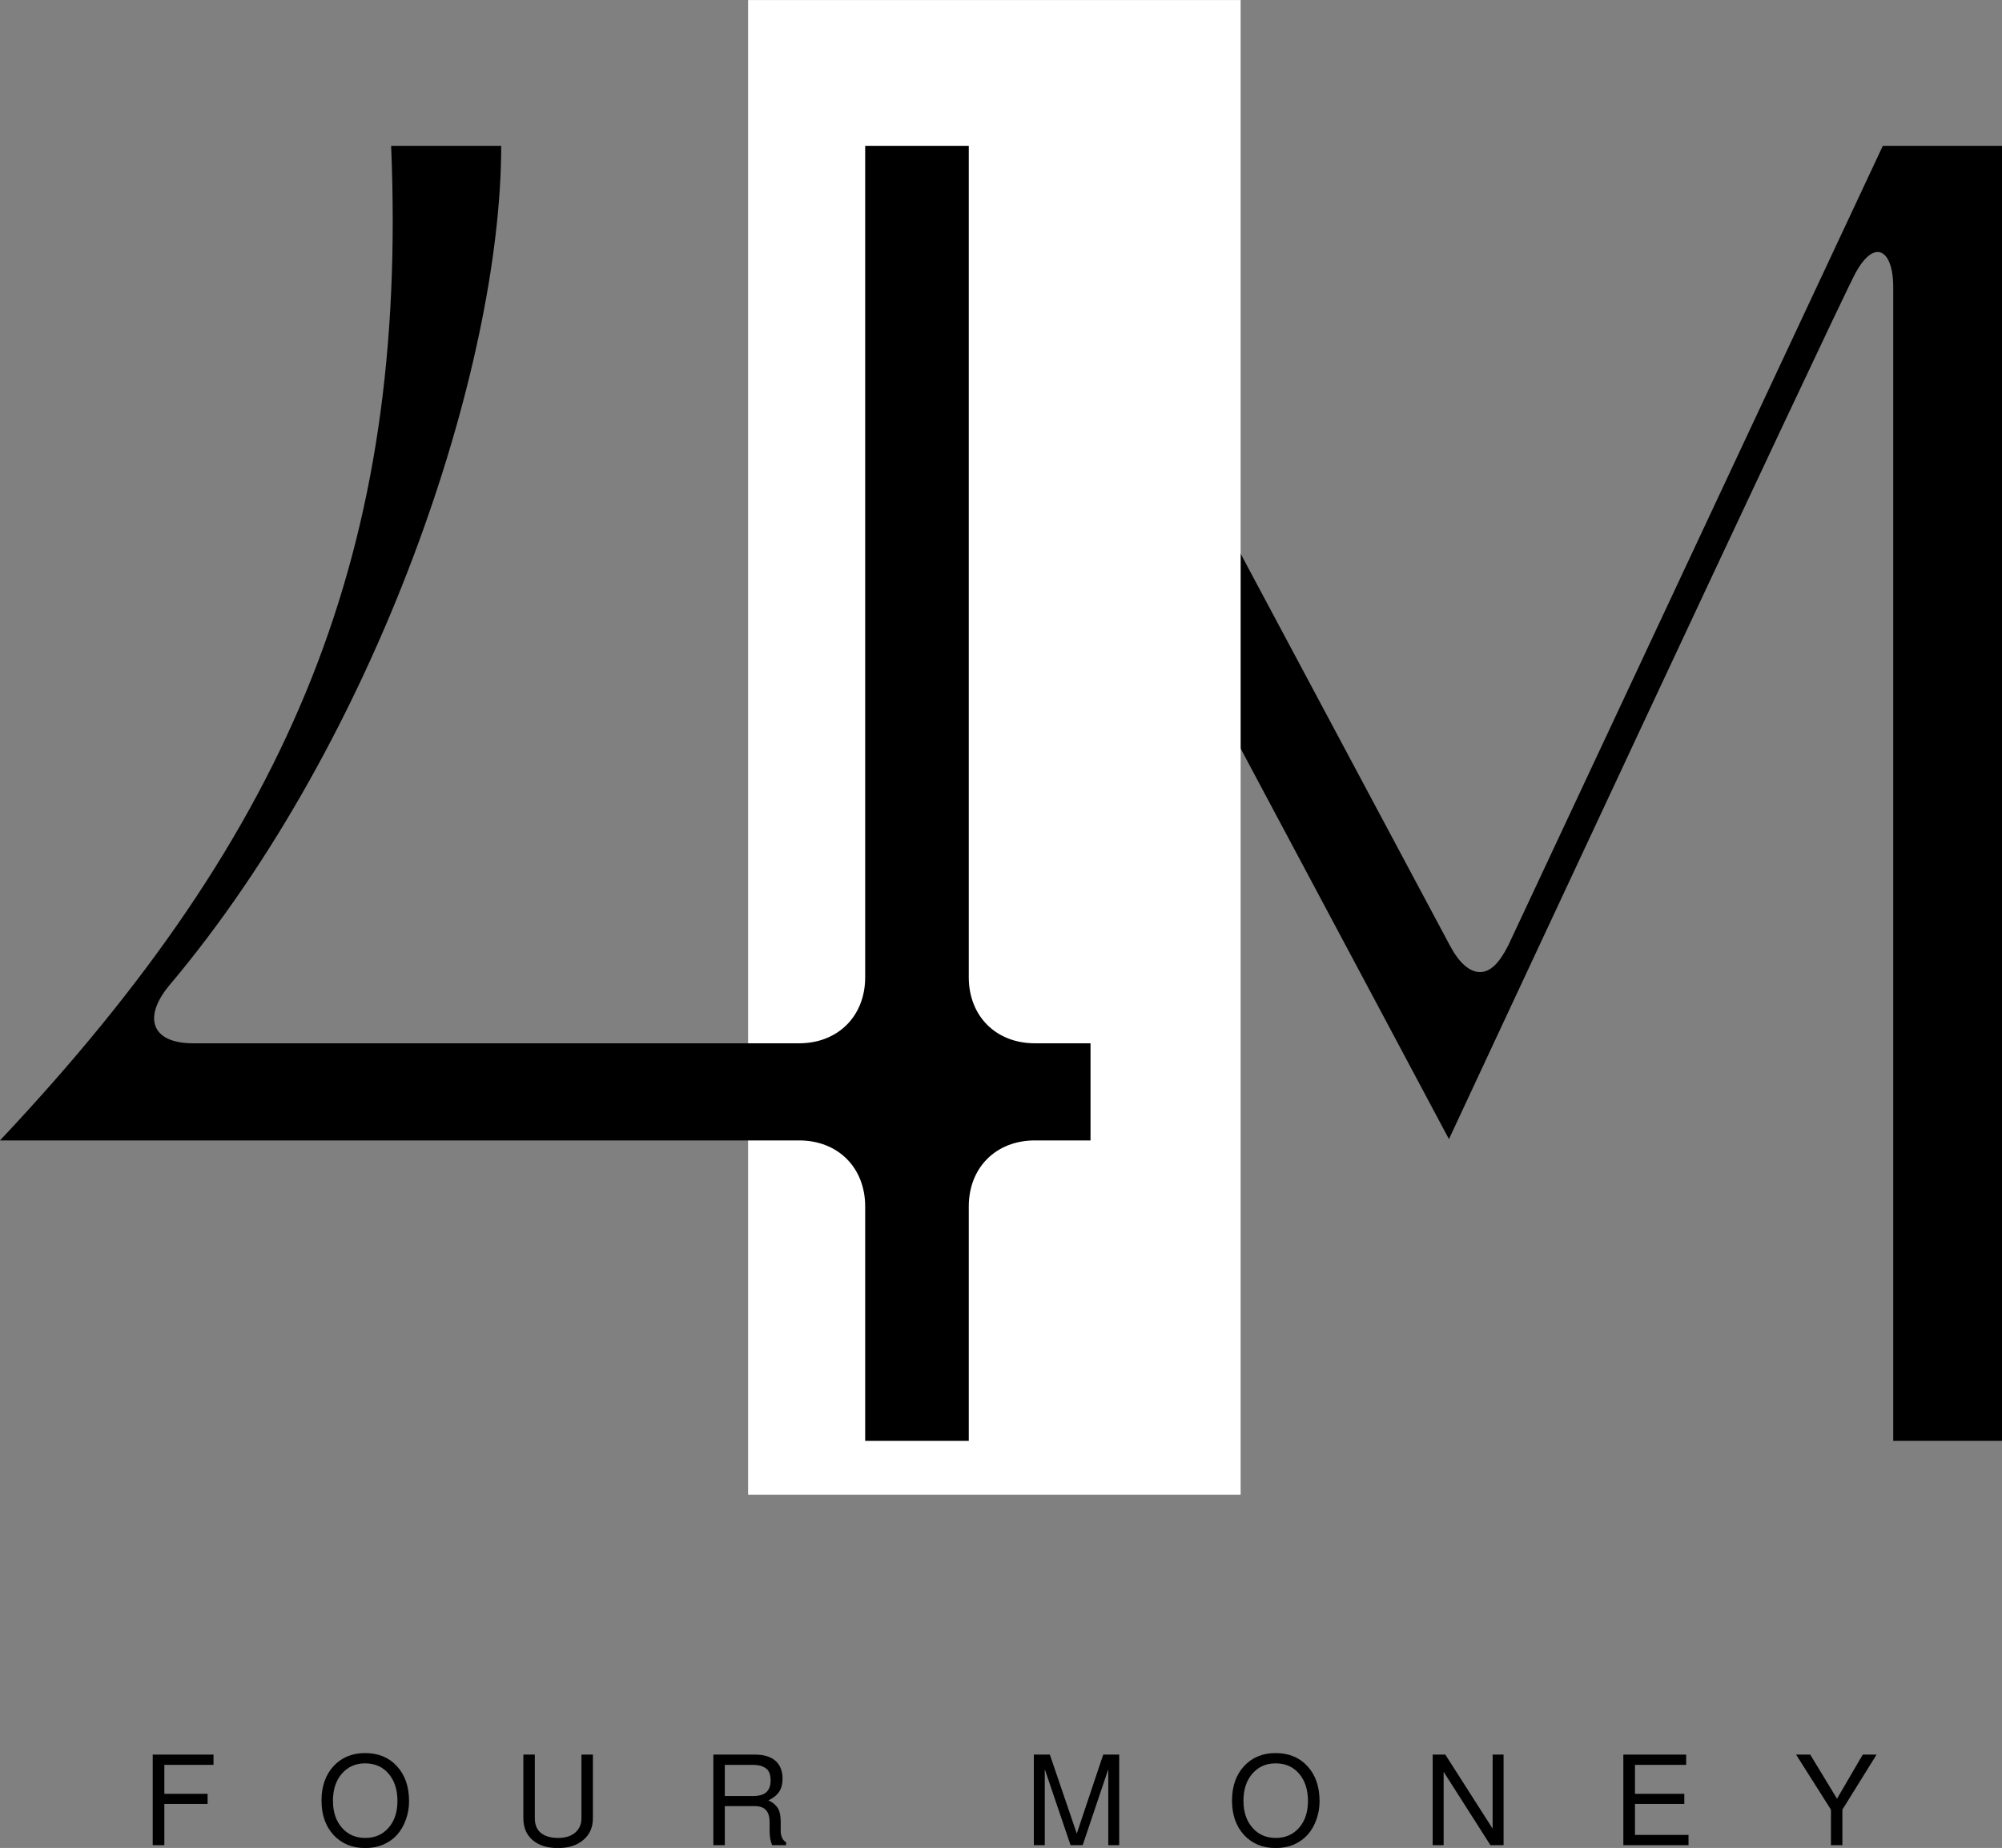 <svg xmlns="http://www.w3.org/2000/svg" xmlns:xlink="http://www.w3.org/1999/xlink" zoomAndPan="magnify" preserveAspectRatio="xMidYMid meet" version="1.0" viewBox="93.84 95.25 185.77 171.5"><rect x="93.84" y="95.25" width="185.77" height="171.5" fill="#808080" stroke="none"/><defs><g/><clipPath id="674ff7dbfe"><path d="M 163.258 95.254 L 209 95.254 L 209 233.965 L 163.258 233.965 Z M 163.258 95.254 " clip-rule="nonzero"/></clipPath></defs><g fill="#000000" fill-opacity="1"><g transform="translate(169.279, 228.97)"><g><path d="M 19.711 0 L 12.5 -107.086 C 12.379 -109.129 12.98 -110.332 13.82 -110.332 C 14.422 -110.332 15.266 -109.73 15.984 -108.41 C 17.789 -105.406 59.012 -28.004 59.012 -28.004 C 59.012 -28.004 94.707 -104.562 96.75 -108.41 C 97.473 -109.73 98.191 -110.332 98.793 -110.332 C 99.637 -110.332 100.238 -109.129 100.238 -107.086 L 100.238 0 L 110.332 0 L 110.332 -120.188 L 99.273 -120.188 L 64.539 -46.031 C 63.699 -44.348 62.859 -43.508 61.898 -43.508 C 60.934 -43.508 59.973 -44.348 59.133 -45.91 L 19.469 -120.188 L 9.613 -120.188 L 9.613 0 Z M 19.711 0 "/></g></g></g><g clip-path="url(#674ff7dbfe)"><path fill="#ffffff" d="M 163.258 95.254 L 208.961 95.254 L 208.961 234.121 L 163.258 234.121 Z M 163.258 95.254 " fill-opacity="1" fill-rule="nonzero"/></g><g fill="#000000" fill-opacity="1"><g transform="translate(93.235, 228.97)"><g><path d="M 74.758 -27.883 C 78.363 -27.883 80.887 -25.359 80.887 -21.754 L 80.887 0 L 90.5 0 L 90.5 -21.754 C 90.5 -25.359 93.023 -27.883 96.629 -27.883 L 101.797 -27.883 L 101.797 -36.898 L 96.629 -36.898 C 93.023 -36.898 90.5 -39.422 90.5 -43.027 L 90.5 -120.188 L 80.887 -120.188 L 80.887 -43.027 C 80.887 -39.422 78.363 -36.898 74.758 -36.898 L 18.508 -36.898 C 14.664 -36.898 13.82 -39.301 16.344 -42.305 C 35.574 -65.141 47.113 -99.395 47.113 -120.188 L 36.898 -120.188 C 38.461 -82.688 27.762 -56.727 0.602 -27.883 Z M 74.758 -27.883 "/></g></g></g><g fill="#000000" fill-opacity="1"><g transform="translate(106.98, 266.491)"><g><path d="M 2.109 -3.828 L 2.109 0 L 1.031 0 L 1.031 -8.406 L 6.672 -8.406 L 6.672 -7.453 L 2.109 -7.453 L 2.109 -4.766 L 6.125 -4.766 L 6.125 -3.828 Z M 2.109 -3.828 "/></g></g></g><g fill="#000000" fill-opacity="1"><g transform="translate(123.236, 266.491)"><g><path d="M 8.562 -4.078 C 8.562 -3.473 8.461 -2.906 8.266 -2.375 C 8.078 -1.844 7.812 -1.379 7.469 -0.984 C 7.125 -0.598 6.695 -0.289 6.188 -0.062 C 5.676 0.156 5.113 0.266 4.5 0.266 C 3.281 0.266 2.297 -0.141 1.547 -0.953 C 0.805 -1.766 0.438 -2.828 0.438 -4.141 C 0.438 -5.453 0.805 -6.516 1.547 -7.328 C 2.297 -8.141 3.273 -8.547 4.484 -8.547 C 5.711 -8.547 6.695 -8.141 7.438 -7.328 C 8.188 -6.516 8.562 -5.43 8.562 -4.078 Z M 4.484 -7.594 C 3.598 -7.594 2.879 -7.273 2.328 -6.641 C 1.773 -6.004 1.5 -5.164 1.5 -4.125 C 1.5 -3.094 1.773 -2.258 2.328 -1.625 C 2.879 -0.988 3.602 -0.672 4.5 -0.672 C 5.383 -0.672 6.102 -0.984 6.656 -1.609 C 7.207 -2.242 7.484 -3.07 7.484 -4.094 C 7.484 -5.156 7.207 -6.004 6.656 -6.641 C 6.113 -7.273 5.391 -7.594 4.484 -7.594 Z M 4.484 -7.594 "/></g></g></g><g fill="#000000" fill-opacity="1"><g transform="translate(141.419, 266.491)"><g><path d="M 6.375 -8.406 L 7.438 -8.406 L 7.438 -2.5 C 7.438 -1.656 7.141 -0.984 6.547 -0.484 C 5.961 0.016 5.18 0.266 4.203 0.266 C 3.203 0.266 2.414 0.02 1.844 -0.469 C 1.27 -0.969 0.984 -1.645 0.984 -2.5 L 0.984 -8.406 L 2.047 -8.406 L 2.047 -2.5 C 2.047 -1.895 2.238 -1.438 2.625 -1.125 C 3.02 -0.82 3.547 -0.672 4.203 -0.672 C 4.867 -0.672 5.395 -0.832 5.781 -1.156 C 6.176 -1.488 6.375 -1.938 6.375 -2.5 Z M 6.375 -8.406 "/></g></g></g><g fill="#000000" fill-opacity="1"><g transform="translate(158.956, 266.491)"><g><path d="M 6.188 -4.156 C 6.469 -4.031 6.691 -3.875 6.859 -3.688 C 7.035 -3.508 7.148 -3.32 7.203 -3.125 C 7.266 -2.926 7.301 -2.719 7.312 -2.5 C 7.332 -2.281 7.336 -2.062 7.328 -1.844 C 7.328 -1.633 7.328 -1.43 7.328 -1.234 C 7.336 -1.047 7.379 -0.863 7.453 -0.688 C 7.535 -0.508 7.66 -0.367 7.828 -0.266 L 7.828 0 L 6.531 0 C 6.375 -0.363 6.297 -0.82 6.297 -1.375 L 6.297 -2.125 C 6.297 -2.645 6.18 -3.023 5.953 -3.266 C 5.734 -3.504 5.383 -3.625 4.906 -3.625 L 2.141 -3.625 L 2.141 0 L 1.078 0 L 1.078 -8.406 L 4.953 -8.406 C 5.773 -8.406 6.406 -8.211 6.844 -7.828 C 7.281 -7.441 7.5 -6.883 7.5 -6.156 C 7.5 -5.676 7.395 -5.281 7.188 -4.969 C 6.988 -4.656 6.656 -4.383 6.188 -4.156 Z M 6.391 -6.016 C 6.391 -6.297 6.348 -6.535 6.266 -6.734 C 6.18 -6.93 6.055 -7.078 5.891 -7.172 C 5.734 -7.273 5.562 -7.348 5.375 -7.391 C 5.195 -7.43 4.984 -7.453 4.734 -7.453 L 2.141 -7.453 L 2.141 -4.562 L 4.734 -4.562 C 5.305 -4.562 5.723 -4.676 5.984 -4.906 C 6.254 -5.145 6.391 -5.516 6.391 -6.016 Z M 6.391 -6.016 "/></g></g></g><g fill="#000000" fill-opacity="1"><g transform="translate(176.492, 266.491)"><g/></g></g><g fill="#000000" fill-opacity="1"><g transform="translate(188.913, 266.491)"><g><path d="M 5.391 0 L 4.266 0 L 1.875 -7.047 L 1.875 0 L 0.859 0 L 0.859 -8.406 L 2.344 -8.406 L 4.844 -1.078 L 7.297 -8.406 L 8.781 -8.406 L 8.781 0 L 7.766 0 L 7.766 -7.047 Z M 5.391 0 "/></g></g></g><g fill="#000000" fill-opacity="1"><g transform="translate(207.724, 266.491)"><g><path d="M 8.562 -4.078 C 8.562 -3.473 8.461 -2.906 8.266 -2.375 C 8.078 -1.844 7.812 -1.379 7.469 -0.984 C 7.125 -0.598 6.695 -0.289 6.188 -0.062 C 5.676 0.156 5.113 0.266 4.5 0.266 C 3.281 0.266 2.297 -0.141 1.547 -0.953 C 0.805 -1.766 0.438 -2.828 0.438 -4.141 C 0.438 -5.453 0.805 -6.516 1.547 -7.328 C 2.297 -8.141 3.273 -8.547 4.484 -8.547 C 5.711 -8.547 6.695 -8.141 7.438 -7.328 C 8.188 -6.516 8.562 -5.43 8.562 -4.078 Z M 4.484 -7.594 C 3.598 -7.594 2.879 -7.273 2.328 -6.641 C 1.773 -6.004 1.5 -5.164 1.5 -4.125 C 1.5 -3.094 1.773 -2.258 2.328 -1.625 C 2.879 -0.988 3.602 -0.672 4.5 -0.672 C 5.383 -0.672 6.102 -0.984 6.656 -1.609 C 7.207 -2.242 7.484 -3.07 7.484 -4.094 C 7.484 -5.156 7.207 -6.004 6.656 -6.641 C 6.113 -7.273 5.391 -7.594 4.484 -7.594 Z M 4.484 -7.594 "/></g></g></g><g fill="#000000" fill-opacity="1"><g transform="translate(225.907, 266.491)"><g><path d="M 7.453 -8.406 L 7.453 0 L 6.234 0 L 1.891 -6.812 L 1.891 0 L 0.875 0 L 0.875 -8.406 L 2.047 -8.406 L 6.438 -1.531 L 6.438 -8.406 Z M 7.453 -8.406 "/></g></g></g><g fill="#000000" fill-opacity="1"><g transform="translate(243.443, 266.491)"><g><path d="M 2.109 -3.828 L 2.109 -0.953 L 7.078 -0.953 L 7.078 0 L 1.031 0 L 1.031 -8.406 L 6.859 -8.406 L 6.859 -7.453 L 2.109 -7.453 L 2.109 -4.766 L 6.688 -4.766 L 6.688 -3.828 Z M 2.109 -3.828 "/></g></g></g><g fill="#000000" fill-opacity="1"><g transform="translate(260.346, 266.491)"><g><path d="M 4.453 -3.297 L 4.453 0 L 3.391 0 L 3.391 -3.297 L 0.156 -8.406 L 1.469 -8.406 L 3.953 -4.312 L 6.344 -8.406 L 7.625 -8.406 Z M 4.453 -3.297 "/></g></g></g></svg>